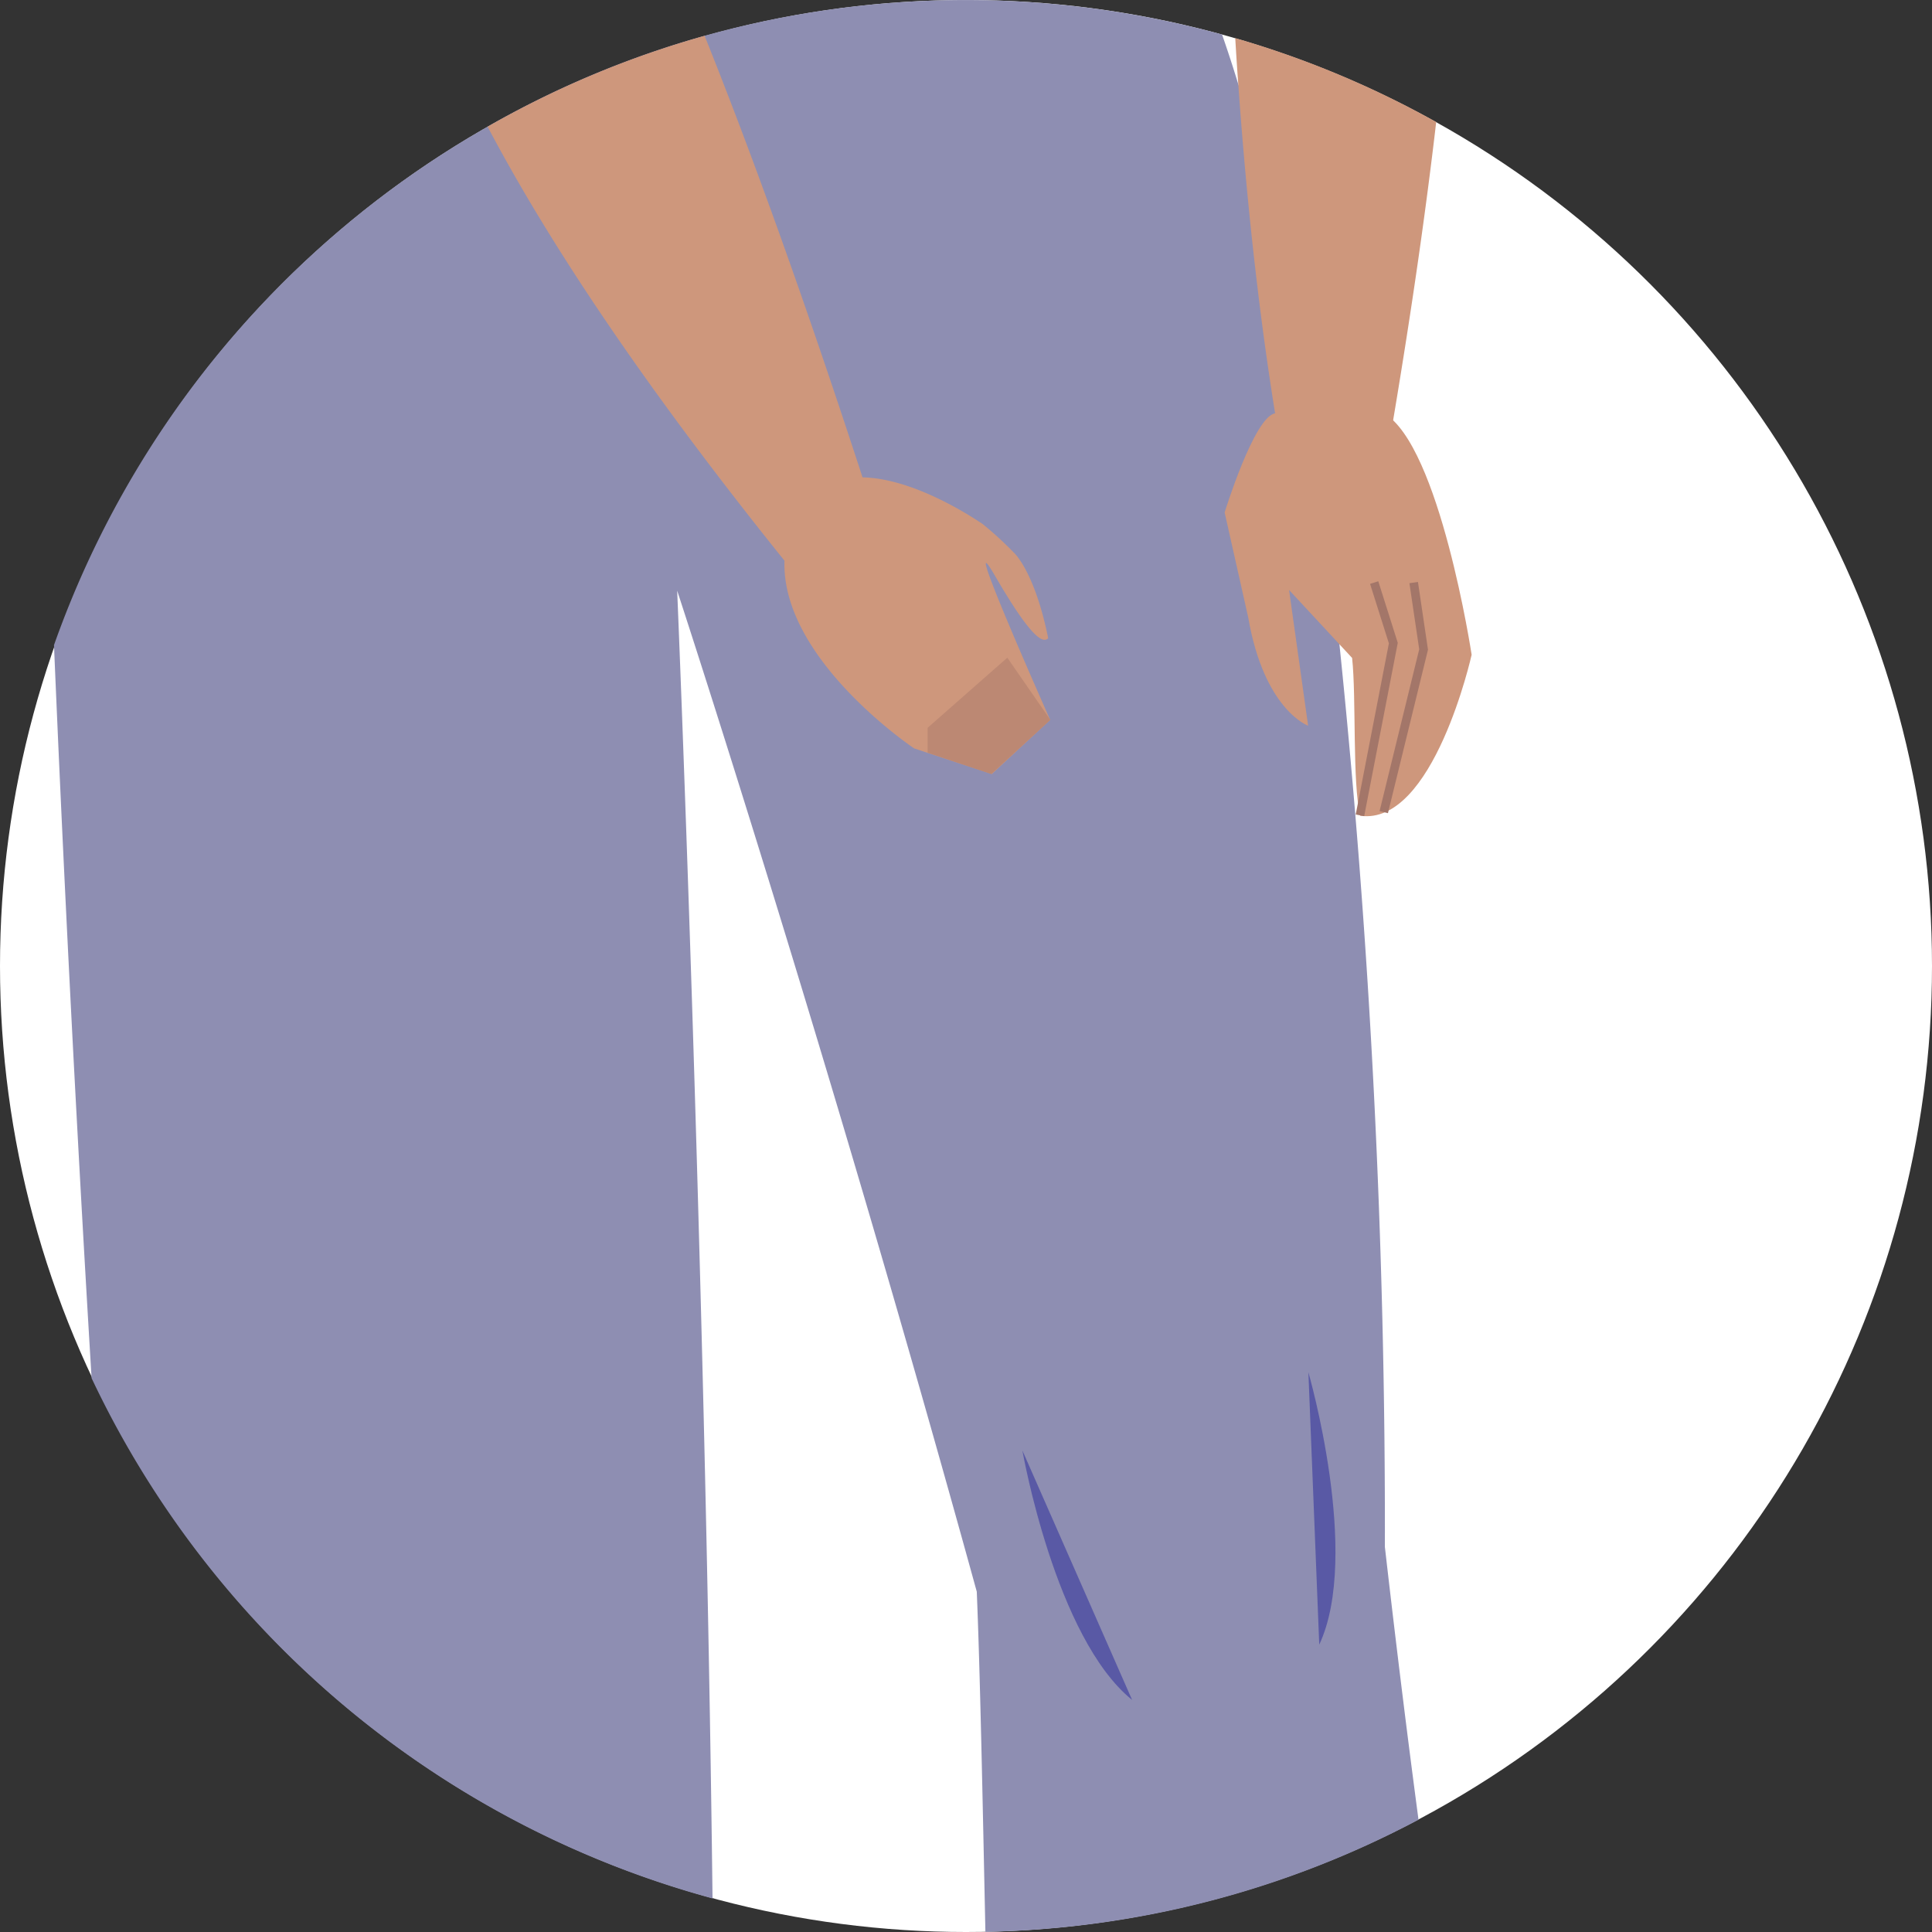 <svg xmlns="http://www.w3.org/2000/svg" viewBox="0 0 224.02 224.02"><rect x="0" y="0" width="224.02" height="224.02" fill="#333333" stroke="none"/><defs><style>.cls-1{fill:#fff;}.cls-2{fill:#8e8eb2;}.cls-3{fill:#5959a5;}.cls-4{fill:#ce977c;}.cls-5{fill:none;stroke:#a37669;stroke-miterlimit:10;}.cls-6{fill:#bc8873;}</style></defs><title>sintoma4_1</title><g id="Layer_2" data-name="Layer 2"><g id="Layer_1-2" data-name="Layer 1"><circle class="cls-1" cx="112.01" cy="112.01" r="112.01"/><path class="cls-2" d="M164.48,211a111.17,111.17,0,0,1-50.22,13c-.34-16.14-.62-30.23-1-39.44-17.63-64-34.74-116.07-34.74-116.07s3.21,76.32,4.1,151.64a112.15,112.15,0,0,1-72-60.33c-1.91-31.65-3.36-61.15-4.36-85A112.2,112.2,0,0,1,56.54,14.69,110.64,110.64,0,0,1,81.7,4.15a112.62,112.62,0,0,1,60-.15q1,2.88,1.83,5.6A132.67,132.67,0,0,1,148,26.5c1,3.83,2.29,10.65,3.73,20.12q.19,1.26.39,2.58c1.05,7.18,2.15,15.72,3.19,25.5a997.8,997.8,0,0,1,5.27,104.67C162,191.75,163.28,202,164.48,211Z"/><path class="cls-3" d="M118.55,168.19s3.79,21.72,12.72,28.92Z"/><path class="cls-3" d="M151.71,159.12s6.13,21.19,1.26,31.58Z"/><path class="cls-4" d="M144.74,71.62,142,59.42s3.44-11.18,5.88-11.5,6.11-3.74,12.59,0,10.17,28,10.17,28-4.42,19.86-12.92,18.67c-.93-3.88-.44-13.69-.94-18.3l-7.31-7.88,2.21,15.74S146.59,82.33,144.74,71.62Z"/><polyline class="cls-5" points="159.34 67.55 161.56 74.57 157.69 94.54"/><polyline class="cls-5" points="163.92 67.55 165.07 75.31 160.45 94.17"/><path class="cls-4" d="M166.53,14.15c-1.15,9.9-2.77,21.35-5,34.62-.11.7-.23,1.39-.35,2.1a22.24,22.24,0,0,1-9.05-1.67,25.38,25.38,0,0,0-4.28-1.28c-2-12.39-3.39-25.7-4.28-38.32-.13-1.74-.24-3.47-.34-5.18A110.25,110.25,0,0,1,166.53,14.15Z"/><path class="cls-4" d="M91,65.06h0C73.88,43.77,63.26,27.41,56.54,14.69A110.64,110.64,0,0,1,81.7,4.15C86.79,16.83,92.88,33.49,100,55.31v0C102.18,62.17,95.46,70.63,91,65.06Z"/><path class="cls-4" d="M106,86.78S86.88,74,91.75,61.09c4.4-11.67,19.35-2.25,22.2-.32a40.74,40.74,0,0,1,3.59,3.29s2.4,2.08,4,9.94c-.65.69-2.13-.28-6.16-7.22-4.46-7.69,6.39,16.69,6.39,16.69L115,89.75Z"/><polygon class="cls-6" points="107.56 84.39 116.8 76.26 121.79 83.47 114.95 89.75 107.56 87.28 107.56 84.39"/></g></g></svg>